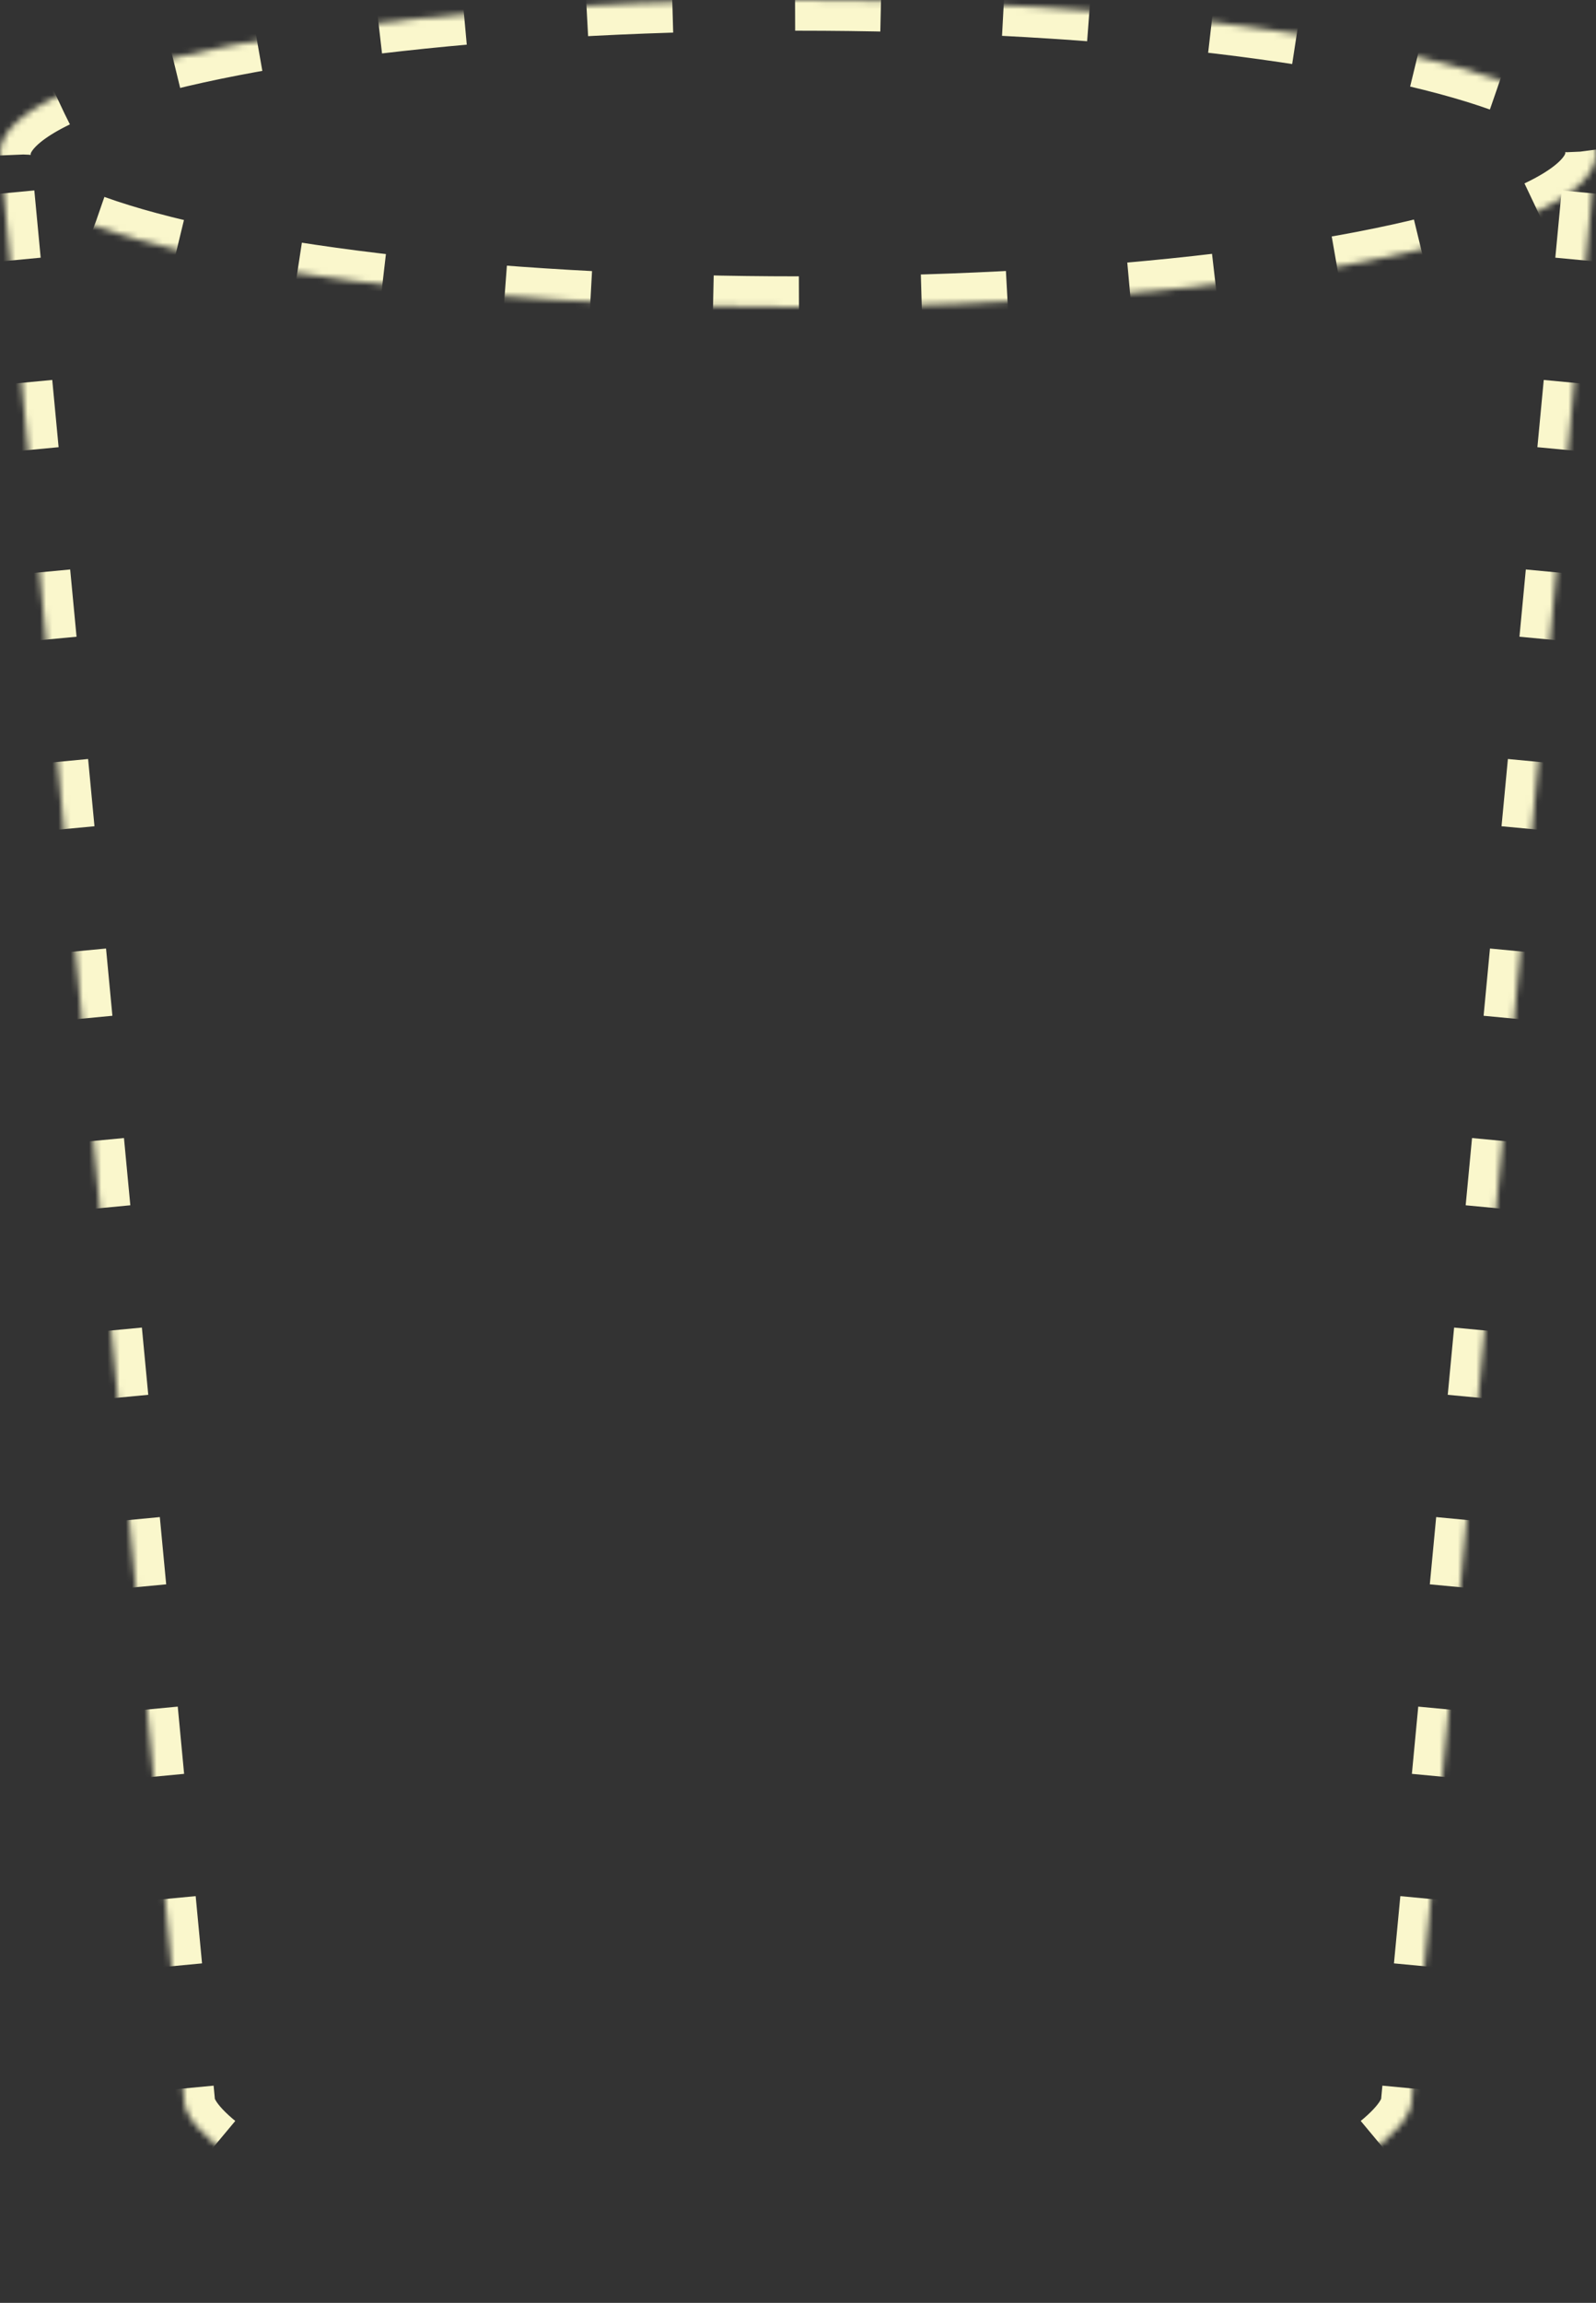 <?xml version="1.0" encoding="UTF-8"?>
<svg width="260px" height="375px" viewBox="0 0 260 375" version="1.1" xmlns="http://www.w3.org/2000/svg" xmlns:xlink="http://www.w3.org/1999/xlink">
    <rect x="0" y="0" width="260" height="375" fill="#333333" stroke="none"/>
    <!-- Generator: Sketch 42 (36781) - http://www.bohemiancoding.com/sketch -->
    <title>liquid-bg-nopadding</title>
    <desc>Created with Sketch.</desc>
    <defs>
        <rect id="path-1" x="0" y="0" width="130" height="375"></rect>
        <path d="M260,25 C260,25 230,342 230,342 C230,351.989 183.765,375.184 130,374.998 C75.409,374.809 30,351.989 30,342 C30,342 0,25 0,25" id="path-3"></path>
        <mask id="mask-4" maskContentUnits="userSpaceOnUse" maskUnits="objectBoundingBox" x="0" y="0" width="260" height="349.999" fill="white">
            <use xlink:href="#path-3"></use>
        </mask>
        <rect id="path-5" x="0" y="0" width="130" height="375"></rect>
        <path d="M260,25 C260,25 230,342 230,342 C230,351.989 183.765,375.184 130,374.998 C75.409,374.809 30,351.989 30,342 C30,342 0,25 0,25" id="path-7"></path>
        <mask id="mask-8" maskContentUnits="userSpaceOnUse" maskUnits="objectBoundingBox" x="0" y="0" width="260" height="349.999" fill="white">
            <use xlink:href="#path-7"></use>
        </mask>
        <ellipse id="path-9" cx="130" cy="25" rx="130" ry="25"></ellipse>
        <mask id="mask-10" maskContentUnits="userSpaceOnUse" maskUnits="objectBoundingBox" x="0" y="0" width="260" height="50" fill="white">
            <use xlink:href="#path-9"></use>
        </mask>
    </defs>
    <g id="Assets-For-Sher-Minn" stroke="none" stroke-width="1" fill="none" fill-rule="evenodd">
        <g id="liquid-bg-nopadding">
            <g id="Guide">
                <g id="Left-Mask">
                    <mask id="mask-2" fill="white">
                        <use xlink:href="#path-1"></use>
                    </mask>
                    <g id="Rectangle"></g>
                    <g id="Mask" mask="url(#mask-2)" stroke-width="10" stroke="#FAF7CC" stroke-dasharray="11,20">
                        <use mask="url(#mask-4)" xlink:href="#path-3"></use>
                    </g>
                </g>
                <g id="Right-Mask" transform="translate(195, 187.5) scale(-1, 1) translate(-195, -187.5) translate(130, 0)">
                    <mask id="mask-6" fill="white">
                        <use xlink:href="#path-5"></use>
                    </mask>
                    <g id="Rectangle"></g>
                    <g id="Mask" mask="url(#mask-6)" stroke-width="10" stroke="#FAF7CC" stroke-dasharray="11,20">
                        <use mask="url(#mask-8)" xlink:href="#path-7"></use>
                    </g>
                </g>
                <use id="Guide_Surface" stroke="#FAF7CC" mask="url(#mask-10)" stroke-width="10" stroke-dasharray="14,20" xlink:href="#path-9"></use>
            </g>
        </g>
    </g>
</svg>